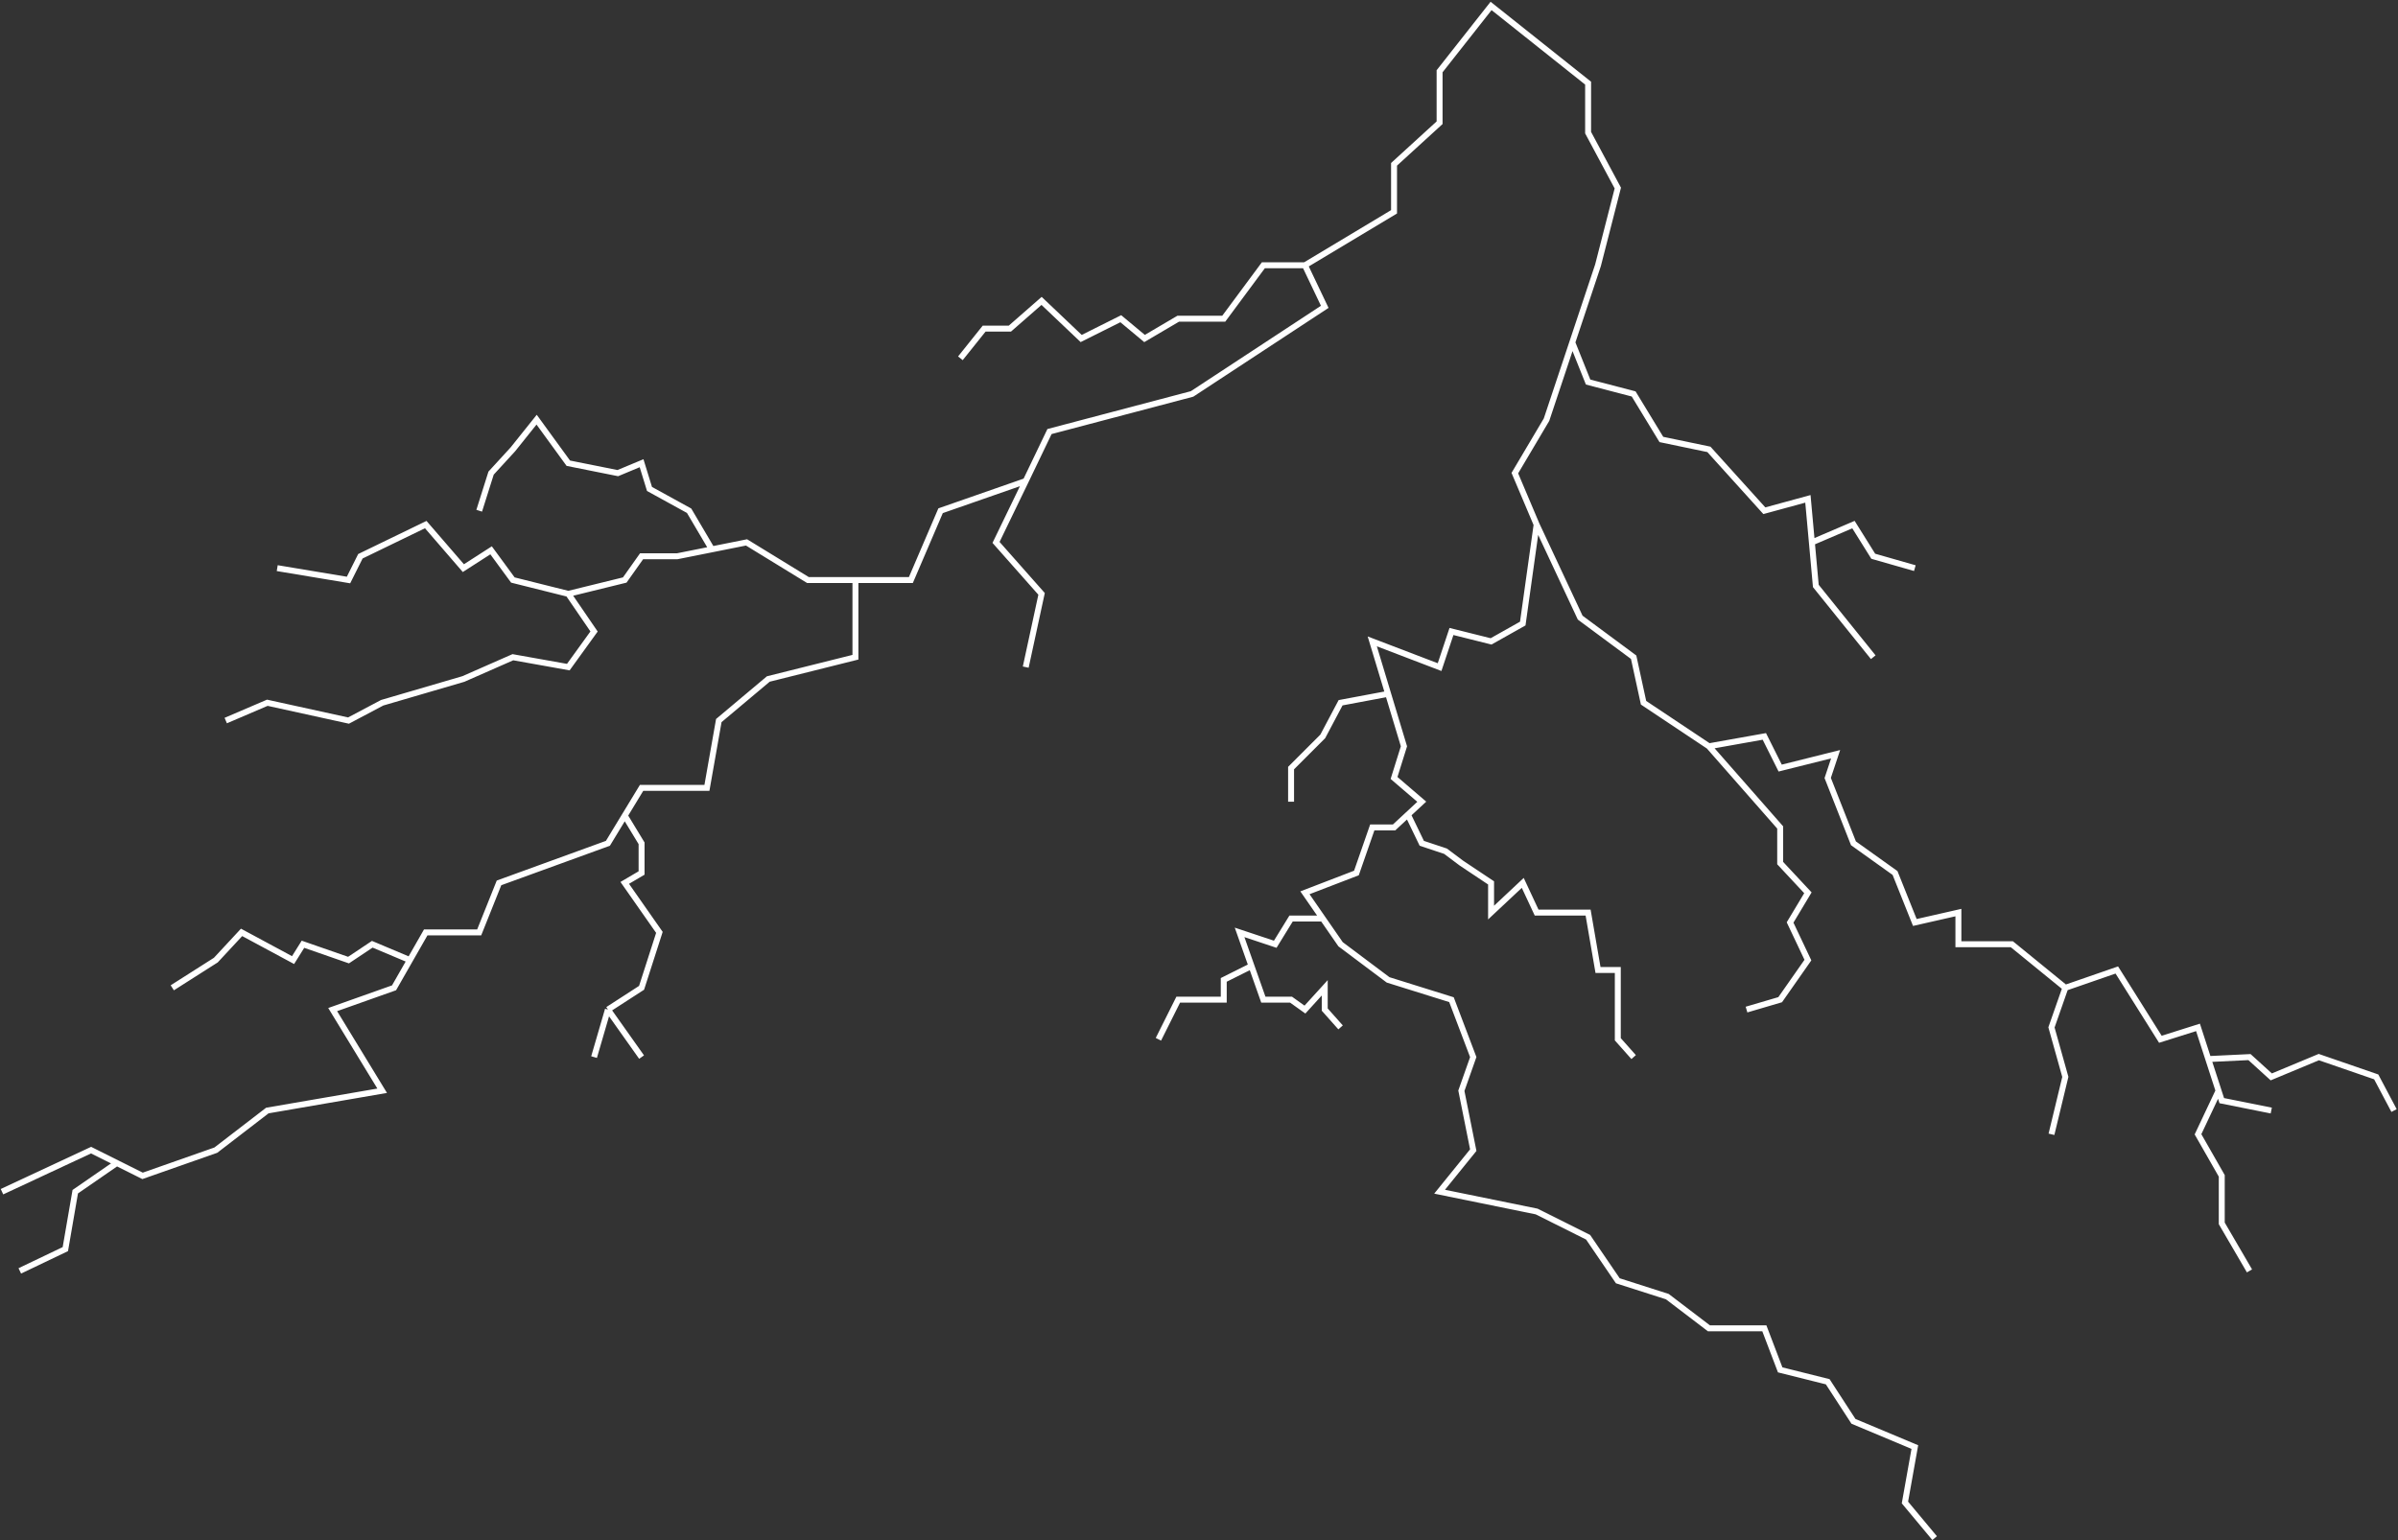 <svg width="1211" height="778" viewBox="0 0 1211 778" fill="none" xmlns="http://www.w3.org/2000/svg">
<rect x="0" y="0" width="1211" height="778" fill="#333333" stroke="none"/>
<path d="M659 134L704 107V83L727 62V36L753 3L802 42V67L817 95L807 134L794 173M659 134L669 155L602 199L530 218L518 243M659 134H638L618 161H595L578 171L566 161L546 171L526 152L510 166H497L485 181M518 243L475 258L460 293H432M518 243L503 274L526 300L518 337M432 293V332L388 343L363 364L357 398H324L315.5 412M432 293H408L377 274L359.5 277.5M1 602L46 581L59 587.5M59 587.5L72 594L109 581L135 561L193 551L168 510L199 499L207 485M59 587.5L38 602L33 631L10 642M207 485L215 471H242L252 446L307 426L315.5 412M207 485L188 477L176 485L153 477L148 485L122 471L109 485L87 499M315.5 412L324 426V441L315.5 446L333 471L324 499L307 510M307 510L300 534M307 510L324 534M287 300L315.5 293L324 281H342L359.5 277.5M287 300L300 319L287 337L259 332L234 343L193 355L176 364L135 355L114 364M287 300L259 293L248 278L234 287L215 265L182 281L176 293L140 287M359.5 277.5L348 258L328 247L324 234L312 239L287 234L271 212L259 227L248 239L242 258M776 265L765 239L781 212L794 173M776 265L769 315L753 324L733 319L727 337L693 324L701 350.5M776 265L798 312L825 332L830 355L863 377M977 777L962 759L967 731L936 718L923 698L899 692L891 671H863L842 655L817 647L802 625L776 612L727 602L744 581L738 551L744 534L733 505L701 495L677 477L668 464M794 173L802 193L825 199L839 222L863 227L891 258L913 252L915 274M946 332L917 296L915 274M915 274L936 265L946 281L967 287M863 377L891 372L899 388L927 381L923 393L936 426L957 441L967 466L989 461V477H1016L1043 499M863 377L899 418V436L913 451L904 466L913 485L899 505L882 510M1043 499L1069 490L1091 525L1110 519L1115.19 535M1043 499L1036 519L1043 544L1036 573M1147 561L1122 556L1120.38 551M1120.38 551L1110 573L1122 594V618L1136 642M1120.38 551L1115.19 535M1115.19 535L1136 534L1147 544L1171 534L1200 544L1209 561M711 411.5L718 405L704 393L709 377L701 350.5M711 411.5L704 418H693L685 441L659 451L668 464M711 411.5L718 426L730 430L738 436L753 446V461L769 446L776 461H802L807 490H817V525L825 534M668 464H652L644 477L626 471L632 488M677 519L669 510V499L659 510L652 505H638L632 488M632 488L618 495V505H595L585 525M701 350.5L677 355L668 372L652 388V405" stroke="white" stroke-width="3"/>
</svg>
